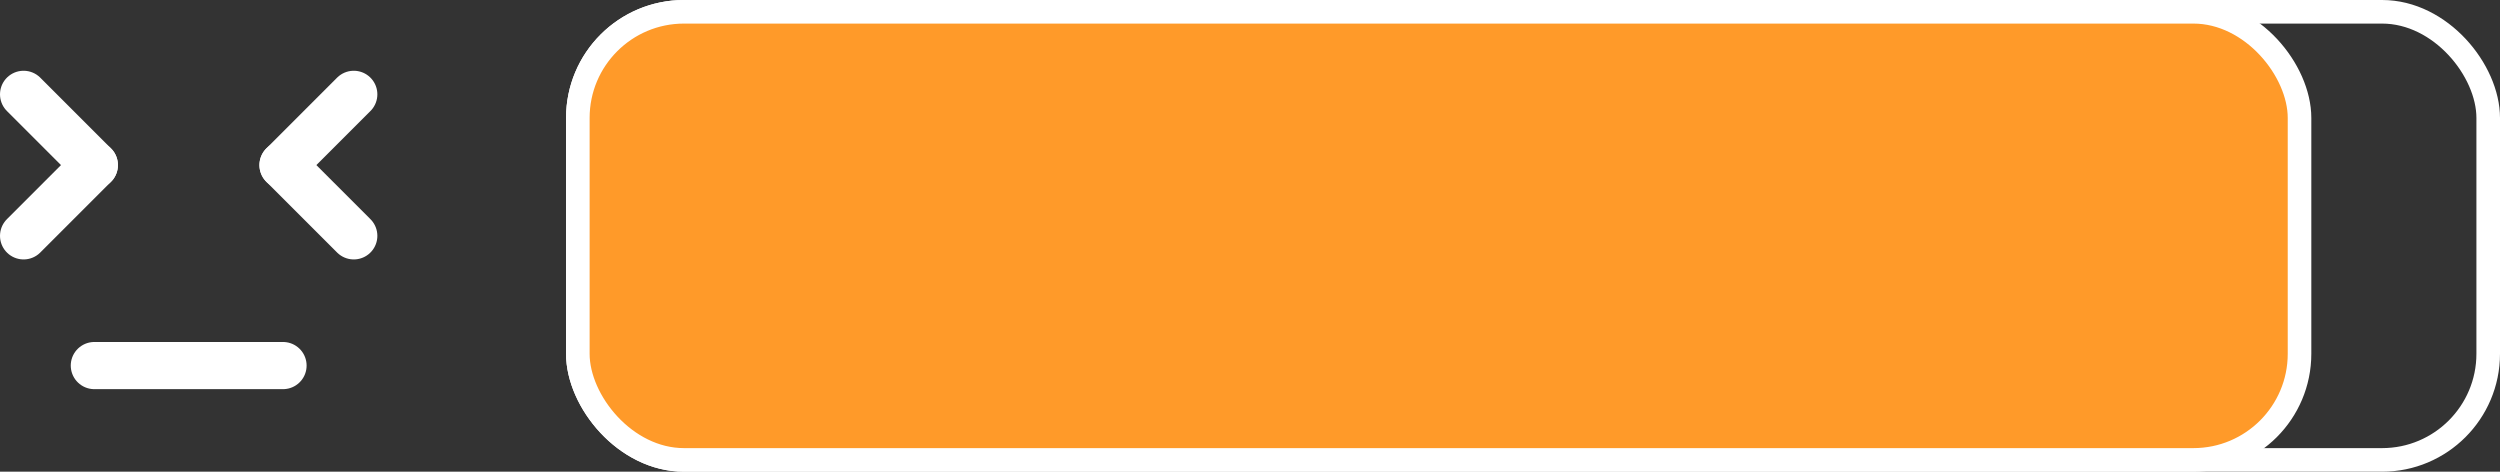 <svg width="106" height="20" viewBox="0 0 106 20" fill="none" xmlns="http://www.w3.org/2000/svg">
<rect x="0" y="0" width="106" height="20" fill="#333333" stroke="none"/>
<path d="M4 15.5L12 15.5" stroke="white" stroke-width="2" stroke-linecap="round"/>
<path d="M4 7L1 10" stroke="white" stroke-width="2" stroke-linecap="round"/>
<path d="M4 7L1 4" stroke="white" stroke-width="2" stroke-linecap="round"/>
<path d="M12 7L15 4" stroke="white" stroke-width="2" stroke-linecap="round"/>
<path d="M12 7L15 10" stroke="white" stroke-width="2" stroke-linecap="round"/>
<rect x="24.5" y="0.5" width="81" height="19" rx="4.5" stroke="white"/>
<rect x="24.5" y="0.5" width="73" height="19" rx="4.5" fill="#FF9A29" stroke="white"/>
</svg>
